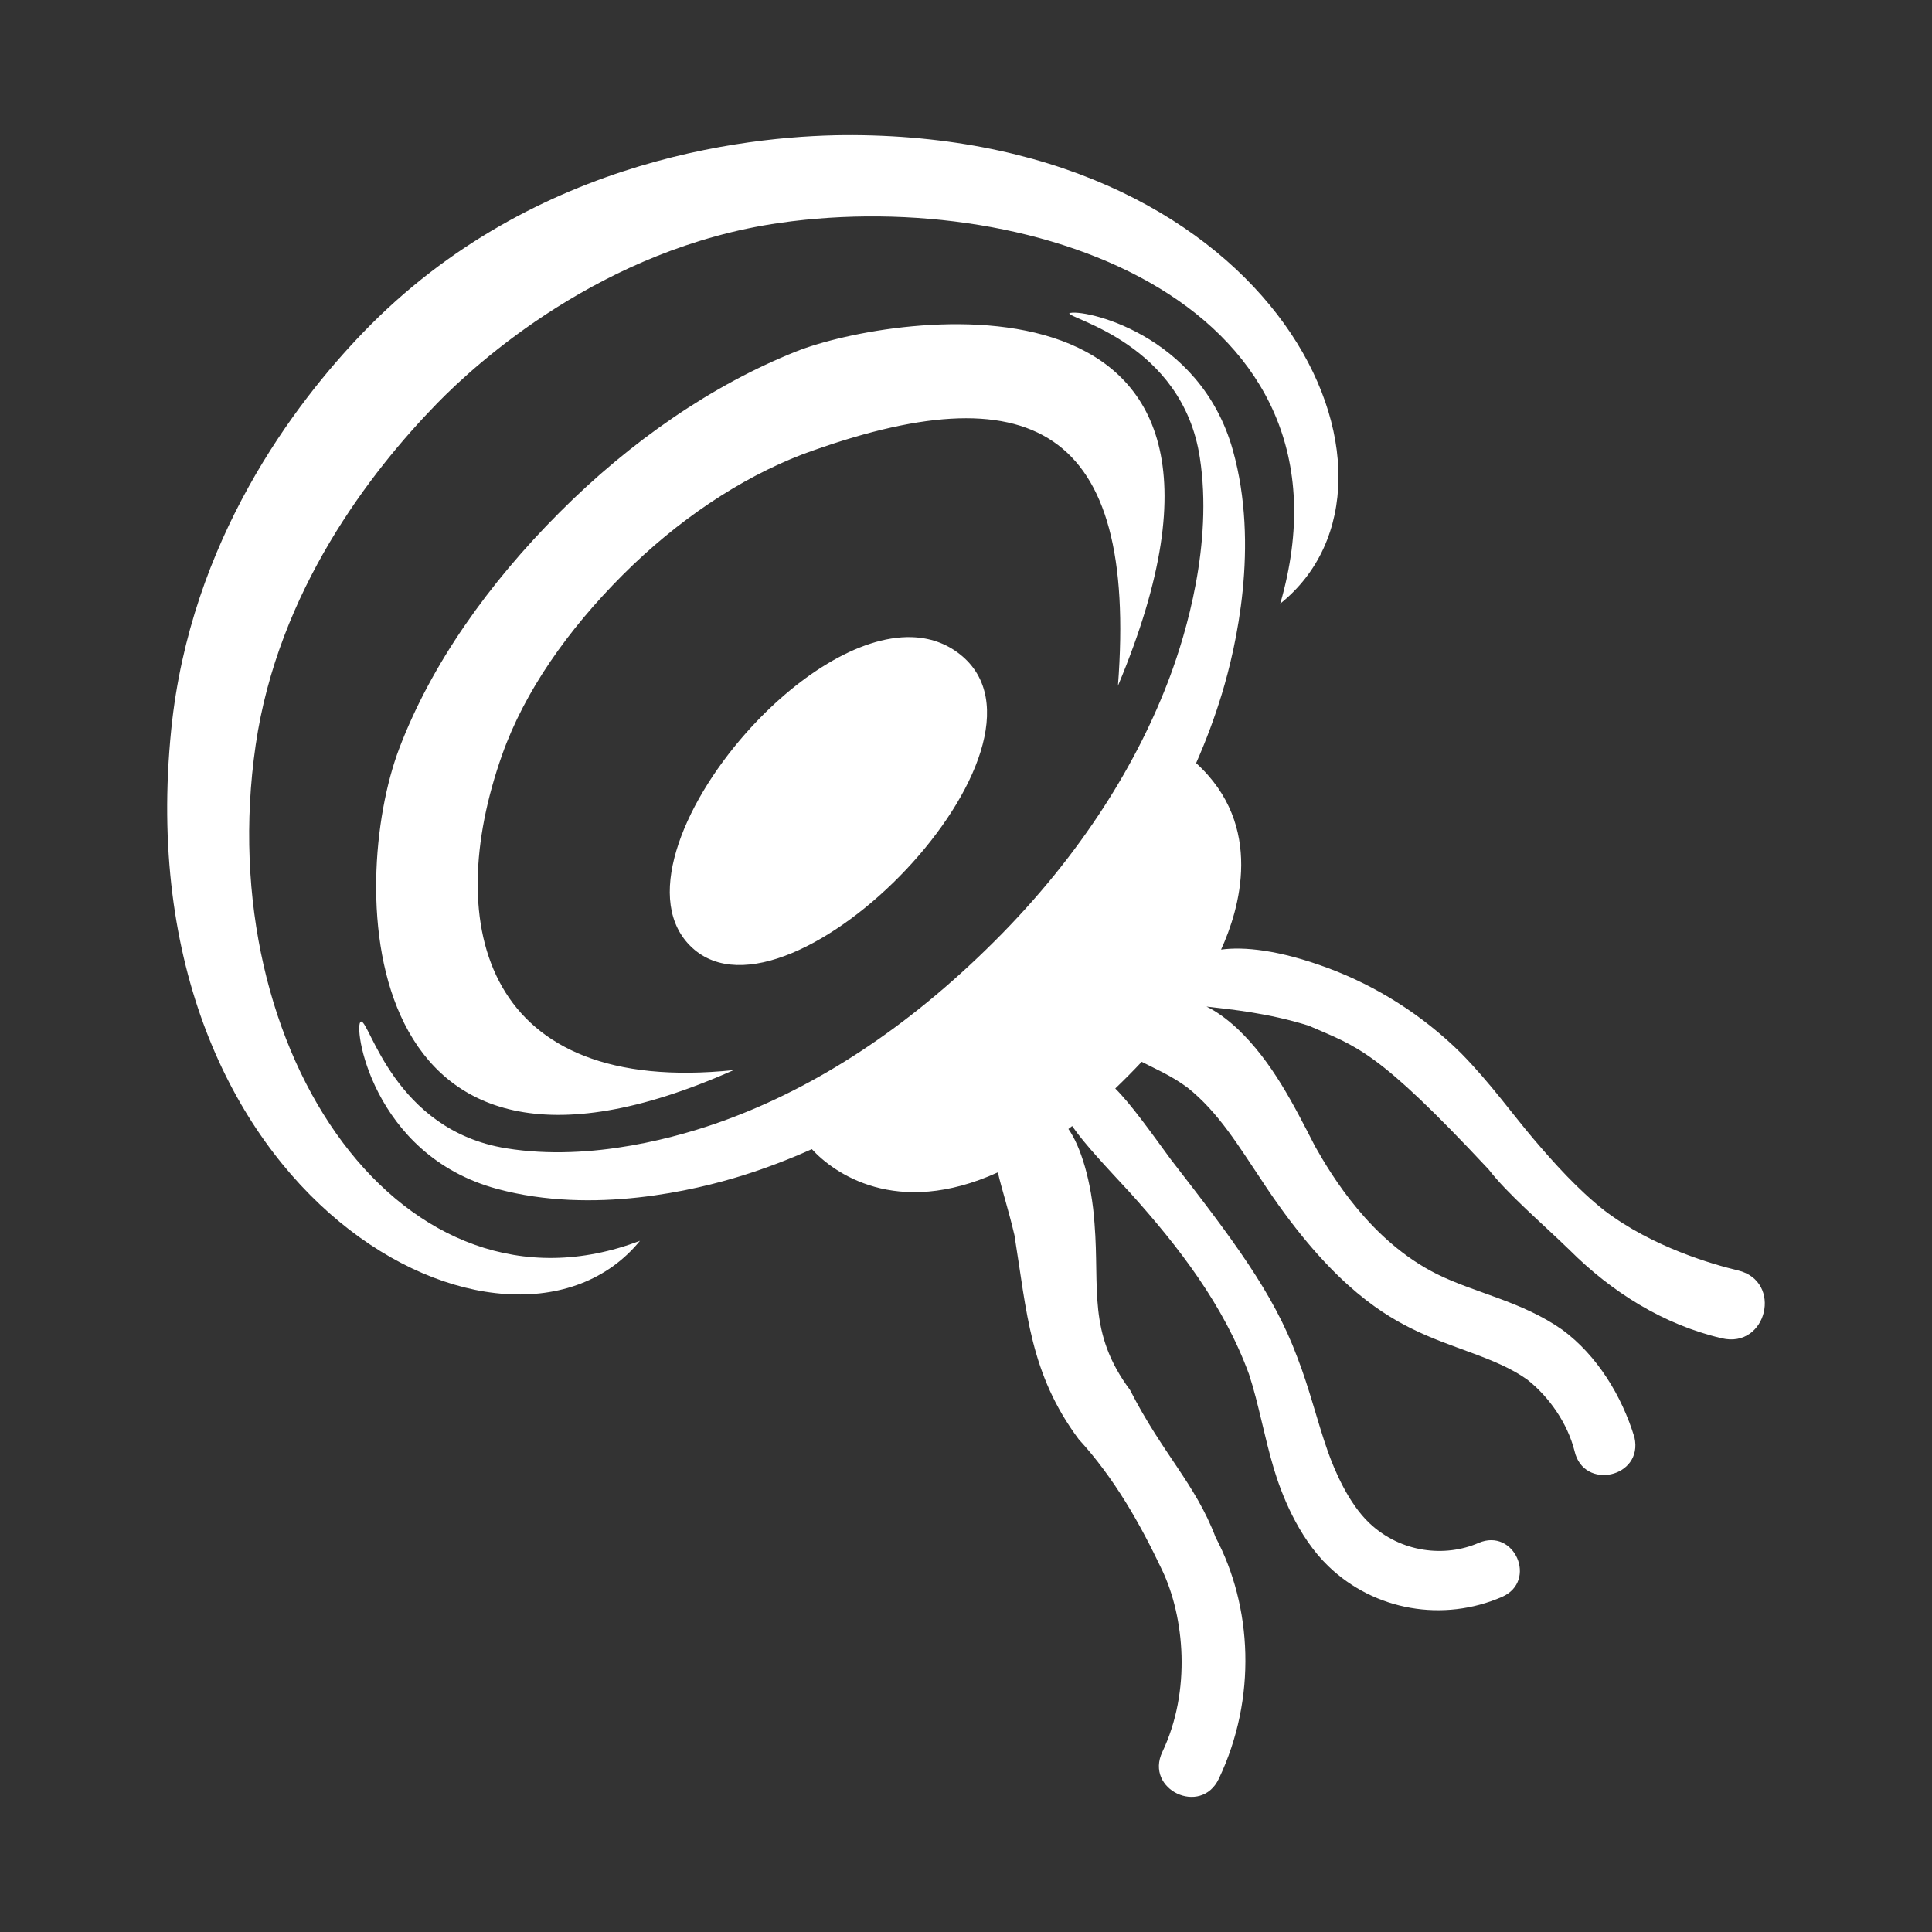 <?xml version="1.0" encoding="UTF-8" standalone="no"?>
<!-- Created with Inkscape (http://www.inkscape.org/) -->

<svg
   width="300mm"
   height="300mm"
   viewBox="0 0 300 300"
   version="1.1"
   id="svg1"
   xml:space="preserve"
   xmlns="http://www.w3.org/2000/svg"
   xmlns:svg="http://www.w3.org/2000/svg"><rect x="0" y="0" width="300" height="300" fill="#333333" stroke="none"/><defs
     id="defs1" /><path
     id="path6"
     style="display:inline;fill:#ffffff;fill-opacity:1;fill-rule:nonzero;stroke:none;stroke-width:6.334;stroke-linecap:round"
     d="M 132.426,20.981 C 118.512,20.911 83.234,23.746 56.36,51.654 45.796,62.626 29.551,83.906 26.588,113.29 c -7.403,73.421 52.764,103.898 72.788,79.38 -36.464,13.924 -66.671,-28.897 -59.672,-76.992 3.474,-23.87 17.814,-42.417 28.164,-53.037 6.068,-6.226 25.59,-24.086 53.224,-28.034 40.229,-5.747 90.975,13.065 77.708,59.123 23.931,-19.185 -0.166,-72.417 -66.374,-72.75 z m 33.618,27.661 c -0.156,0.873 17.571,4.678 20.268,22.431 2.061,13.423 -2.186,27.39 -4.636,33.965 -4.899,13.147 -13.617,27.524 -27.225,41.099 -13.608,13.575 -27.791,22.702 -42.074,27.887 -6.562,2.382 -20.401,6.449 -33.758,4.284 -17.395,-2.789 -21.239,-19.917 -22.559,-19.681 -1.335,0.24 1.561,20.723 21.172,25.994 14.892,4.023 30.768,0.187 38.009,-2.072 3.621,-1.13 7.235,-2.501 10.822,-4.112 3.285,3.598 13.049,10.797 28.883,3.608 0.581,2.547 1.68,5.892 2.577,9.756 1.933,11.938 2.382,21.493 9.975,31.68 5.526,6.032 9.503,13.041 12.978,20.37 3.441,7.257 4.532,18.685 0.015,28.185 -2.779,5.844 5.987,10.013 8.766,4.169 5.97,-12.556 5.172,-26.783 -0.501,-37.499 -3.15,-8.323 -8.227,-12.942 -13.288,-22.875 -6.632,-8.893 -4.704,-15.721 -5.506,-25.771 -0.449,-6.675 -2.193,-12.135 -4.061,-14.753 0.194,-0.149 0.389,-0.301 0.585,-0.455 1.94,2.828 5.483,6.552 8.995,10.354 7.563,8.401 14.553,17.476 18.465,28.186 1.518,4.638 2.349,9.619 3.865,14.683 1.106,3.695 3.664,10.516 8.482,15.145 7.133,6.868 17.799,8.731 26.966,4.734 5.52,-2.46 1.907,-10.747 -3.652,-8.376 -5.218,2.275 -12.054,1.546 -16.938,-3.042 -3.282,-3.094 -5.444,-8.221 -6.488,-11.175 -1.648,-4.665 -2.824,-9.698 -4.761,-14.665 -3.734,-10.002 -9.912,-18.14 -19.63,-30.682 -3.131,-4.282 -6.177,-8.576 -8.612,-10.994 1.351,-1.292 2.775,-2.725 4.108,-4.144 1.914,1.008 4.534,2.089 7.107,4.003 4.82,3.822 8.019,9.202 11.409,14.238 10.089,15.447 18.164,20.561 23.164,23.078 6.459,3.258 13.23,4.508 18.16,8.013 3.429,2.685 6.287,6.826 7.365,11.099 1.4,6.2 10.698,4.11 9.311,-2.092 -1.95,-6.426 -5.778,-12.736 -11.223,-16.738 -6.303,-4.422 -13.523,-5.693 -19.434,-8.626 -10.32,-5.136 -16.425,-15.391 -18.948,-19.856 -3.343,-6.507 -6.645,-13.114 -12.008,-18.219 -1.783,-1.661 -3.395,-2.772 -4.845,-3.479 3.88,0.457 9.552,0.995 15.85,2.962 7.558,3.293 10.563,3.71 27.953,22.321 2.961,3.836 8.244,8.316 12.572,12.518 6.558,6.548 14.585,11.594 23.639,13.709 7.019,1.659 9.52,-8.861 2.506,-10.54 -3.759,-0.894 -13.196,-3.567 -20.733,-9.3 -4.146,-3.27 -7.806,-7.353 -11.012,-11.121 -3.206,-3.768 -6.692,-8.67 -11.253,-13.312 -6.056,-5.999 -13.206,-10.438 -20.599,-13.194 -7.711,-2.875 -13.183,-3.363 -16.66,-2.886 2.805,-6.136 6.823,-19.224 -3.873,-28.959 1.603,-3.637 2.928,-7.232 3.996,-10.75 2.208,-7.275 5.849,-23.022 1.718,-37.801 -5.099,-18.327 -23.62,-22.082 -25.406,-21.302 z m -42.431,5.94 C 110.652,59.753 97.989,68.445 86.893,79.557 75.797,90.668 66.95,103.198 62.007,116.184 53.924,137.425 54.944,192.413 113.919,166.166 75.518,170.157 68.461,144.043 77.978,117.181 81.455,107.369 88.18,97.792 96.7,89.272 105.22,80.752 114.894,74.291 124.609,70.55 159.989,57.538 176.683,66.263 173.594,106.49 202.035,38.746 138.476,48.652 123.613,54.582 Z m 17.959,44.352 c -8.233,-0.249 -18.132,6.307 -25.702,14.852 -10.093,11.394 -16.045,26.325 -8.385,33.382 7.66,7.056 22.516,-0.782 33.231,-12.157 10.715,-11.375 17.289,-26.288 8.385,-33.381 -2.226,-1.773 -4.785,-2.612 -7.529,-2.695 z" /></svg>
